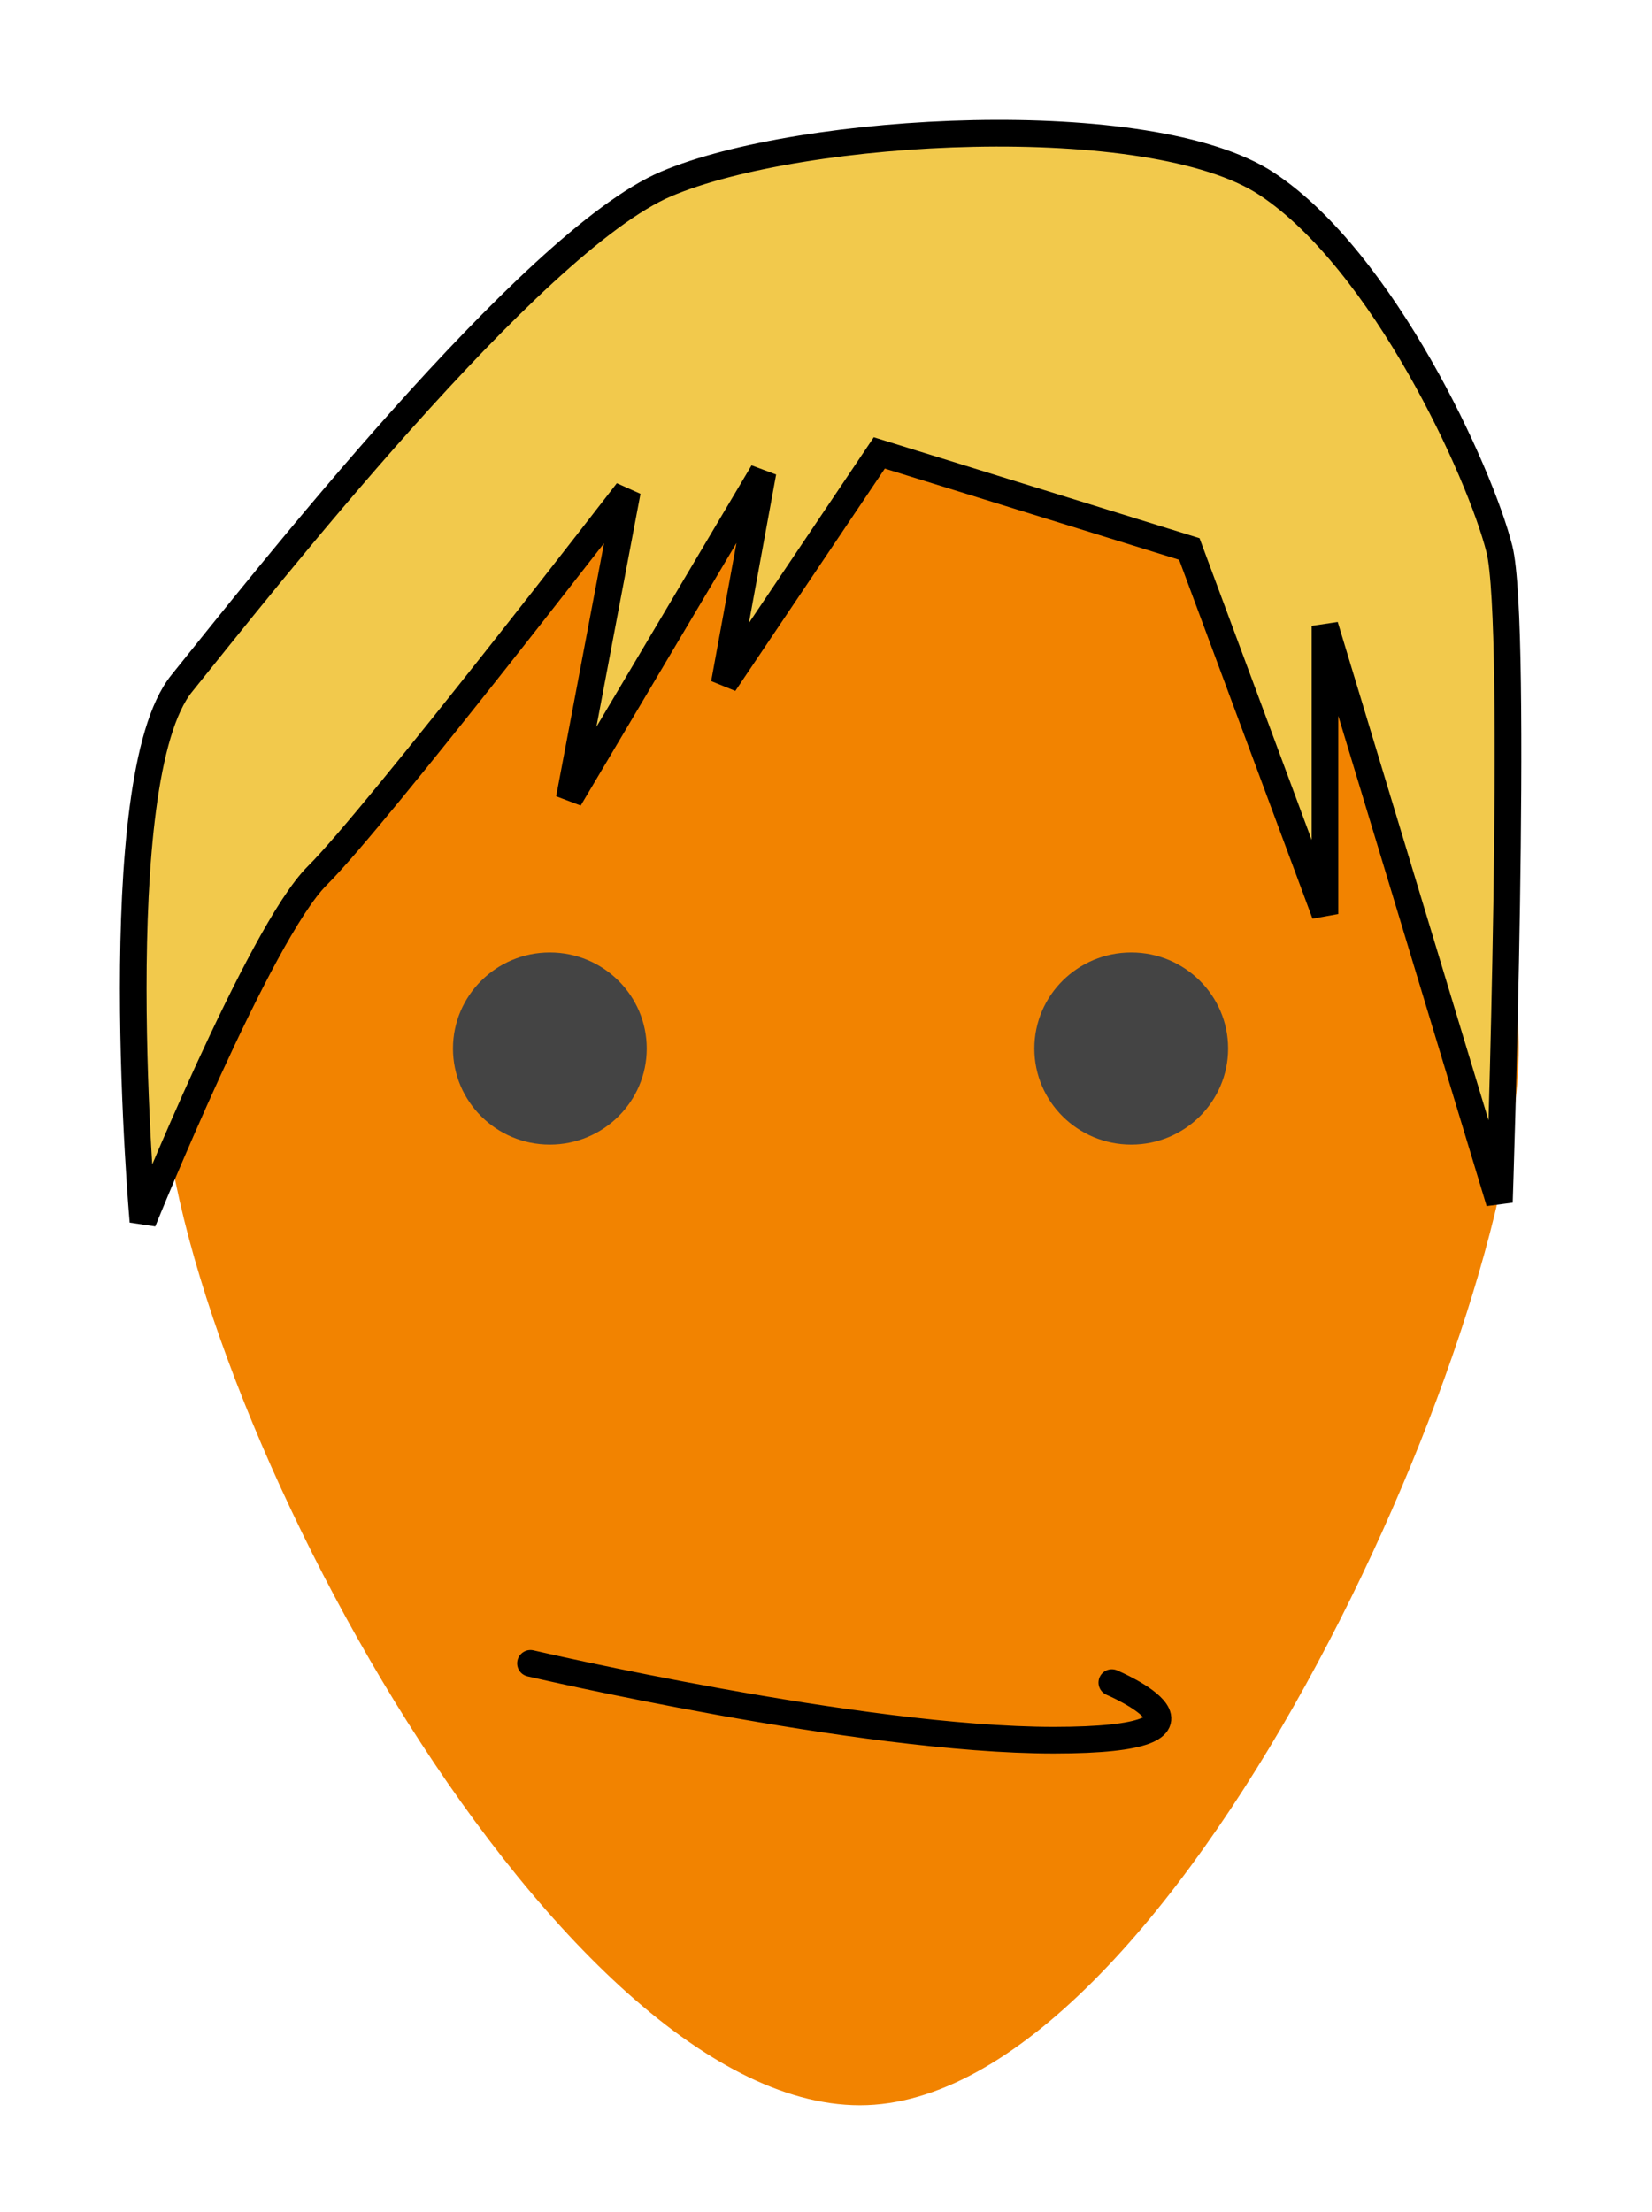 <svg width="62" height="83" viewBox="0 0 62 83" fill="none" xmlns="http://www.w3.org/2000/svg">
<g id="Member Icon" filter="url(#filter0_d_4127_1045)">
<path id="Vector 7" d="M32.273 75C20.636 75 6.091 47.603 6.091 36.067C6.091 24.532 17.727 6.507 32.273 6.507C46.818 6.507 57 24.532 57 35.346C57 46.161 43.909 75 32.273 75Z" fill="#F28300"/>
<path id="Vector 8" d="M23.546 14.438C23.546 14.438 14.091 26.694 11.909 28.857C9.727 31.02 5.364 41.835 5.364 41.835C5.364 41.835 3.909 25.253 6.818 21.648C9.727 18.043 19.909 5.065 25 2.902C30.091 0.739 43.182 0.018 47.545 2.902C51.909 5.786 55.545 13.717 56.273 16.601C57 19.485 56.273 41.114 56.273 41.114L49.727 19.485V30.299L44.636 16.601L33 12.996L27.182 21.648L28.636 13.717L21.364 25.973L23.546 14.438Z" fill="#F2C94C" stroke="black"/>
<ellipse id="Ellipse 4" cx="20.636" cy="35.346" rx="3.636" ry="3.605" fill="#444444"/>
<ellipse id="Ellipse 5" cx="42.455" cy="35.346" rx="3.636" ry="3.605" fill="#444444"/>
<path id="Vector 9" d="M19.909 58.417C19.909 58.417 32.273 61.301 39.545 61.301C46.818 61.301 41.727 59.139 41.727 59.139" stroke="black" stroke-linecap="round"/>
</g>
<defs>
<filter id="filter0_d_4127_1045" x="0.5" y="0.5" width="60.596" height="82.5" filterUnits="userSpaceOnUse" color-interpolation-filters="sRGB">
<feFlood flood-opacity="0" result="BackgroundImageFix"/>
<feColorMatrix in="SourceAlpha" type="matrix" values="0 0 0 0 0 0 0 0 0 0 0 0 0 0 0 0 0 0 127 0" result="hardAlpha"/>
<feOffset dy="4"/>
<feGaussianBlur stdDeviation="2"/>
<feColorMatrix type="matrix" values="0 0 0 0 0 0 0 0 0 0 0 0 0 0 0 0 0 0 1 0"/>
<feBlend mode="normal" in2="BackgroundImageFix" result="effect1_dropShadow_4127_1045"/>
<feBlend mode="normal" in="SourceGraphic" in2="effect1_dropShadow_4127_1045" result="shape"/>
</filter>
</defs>
</svg>
